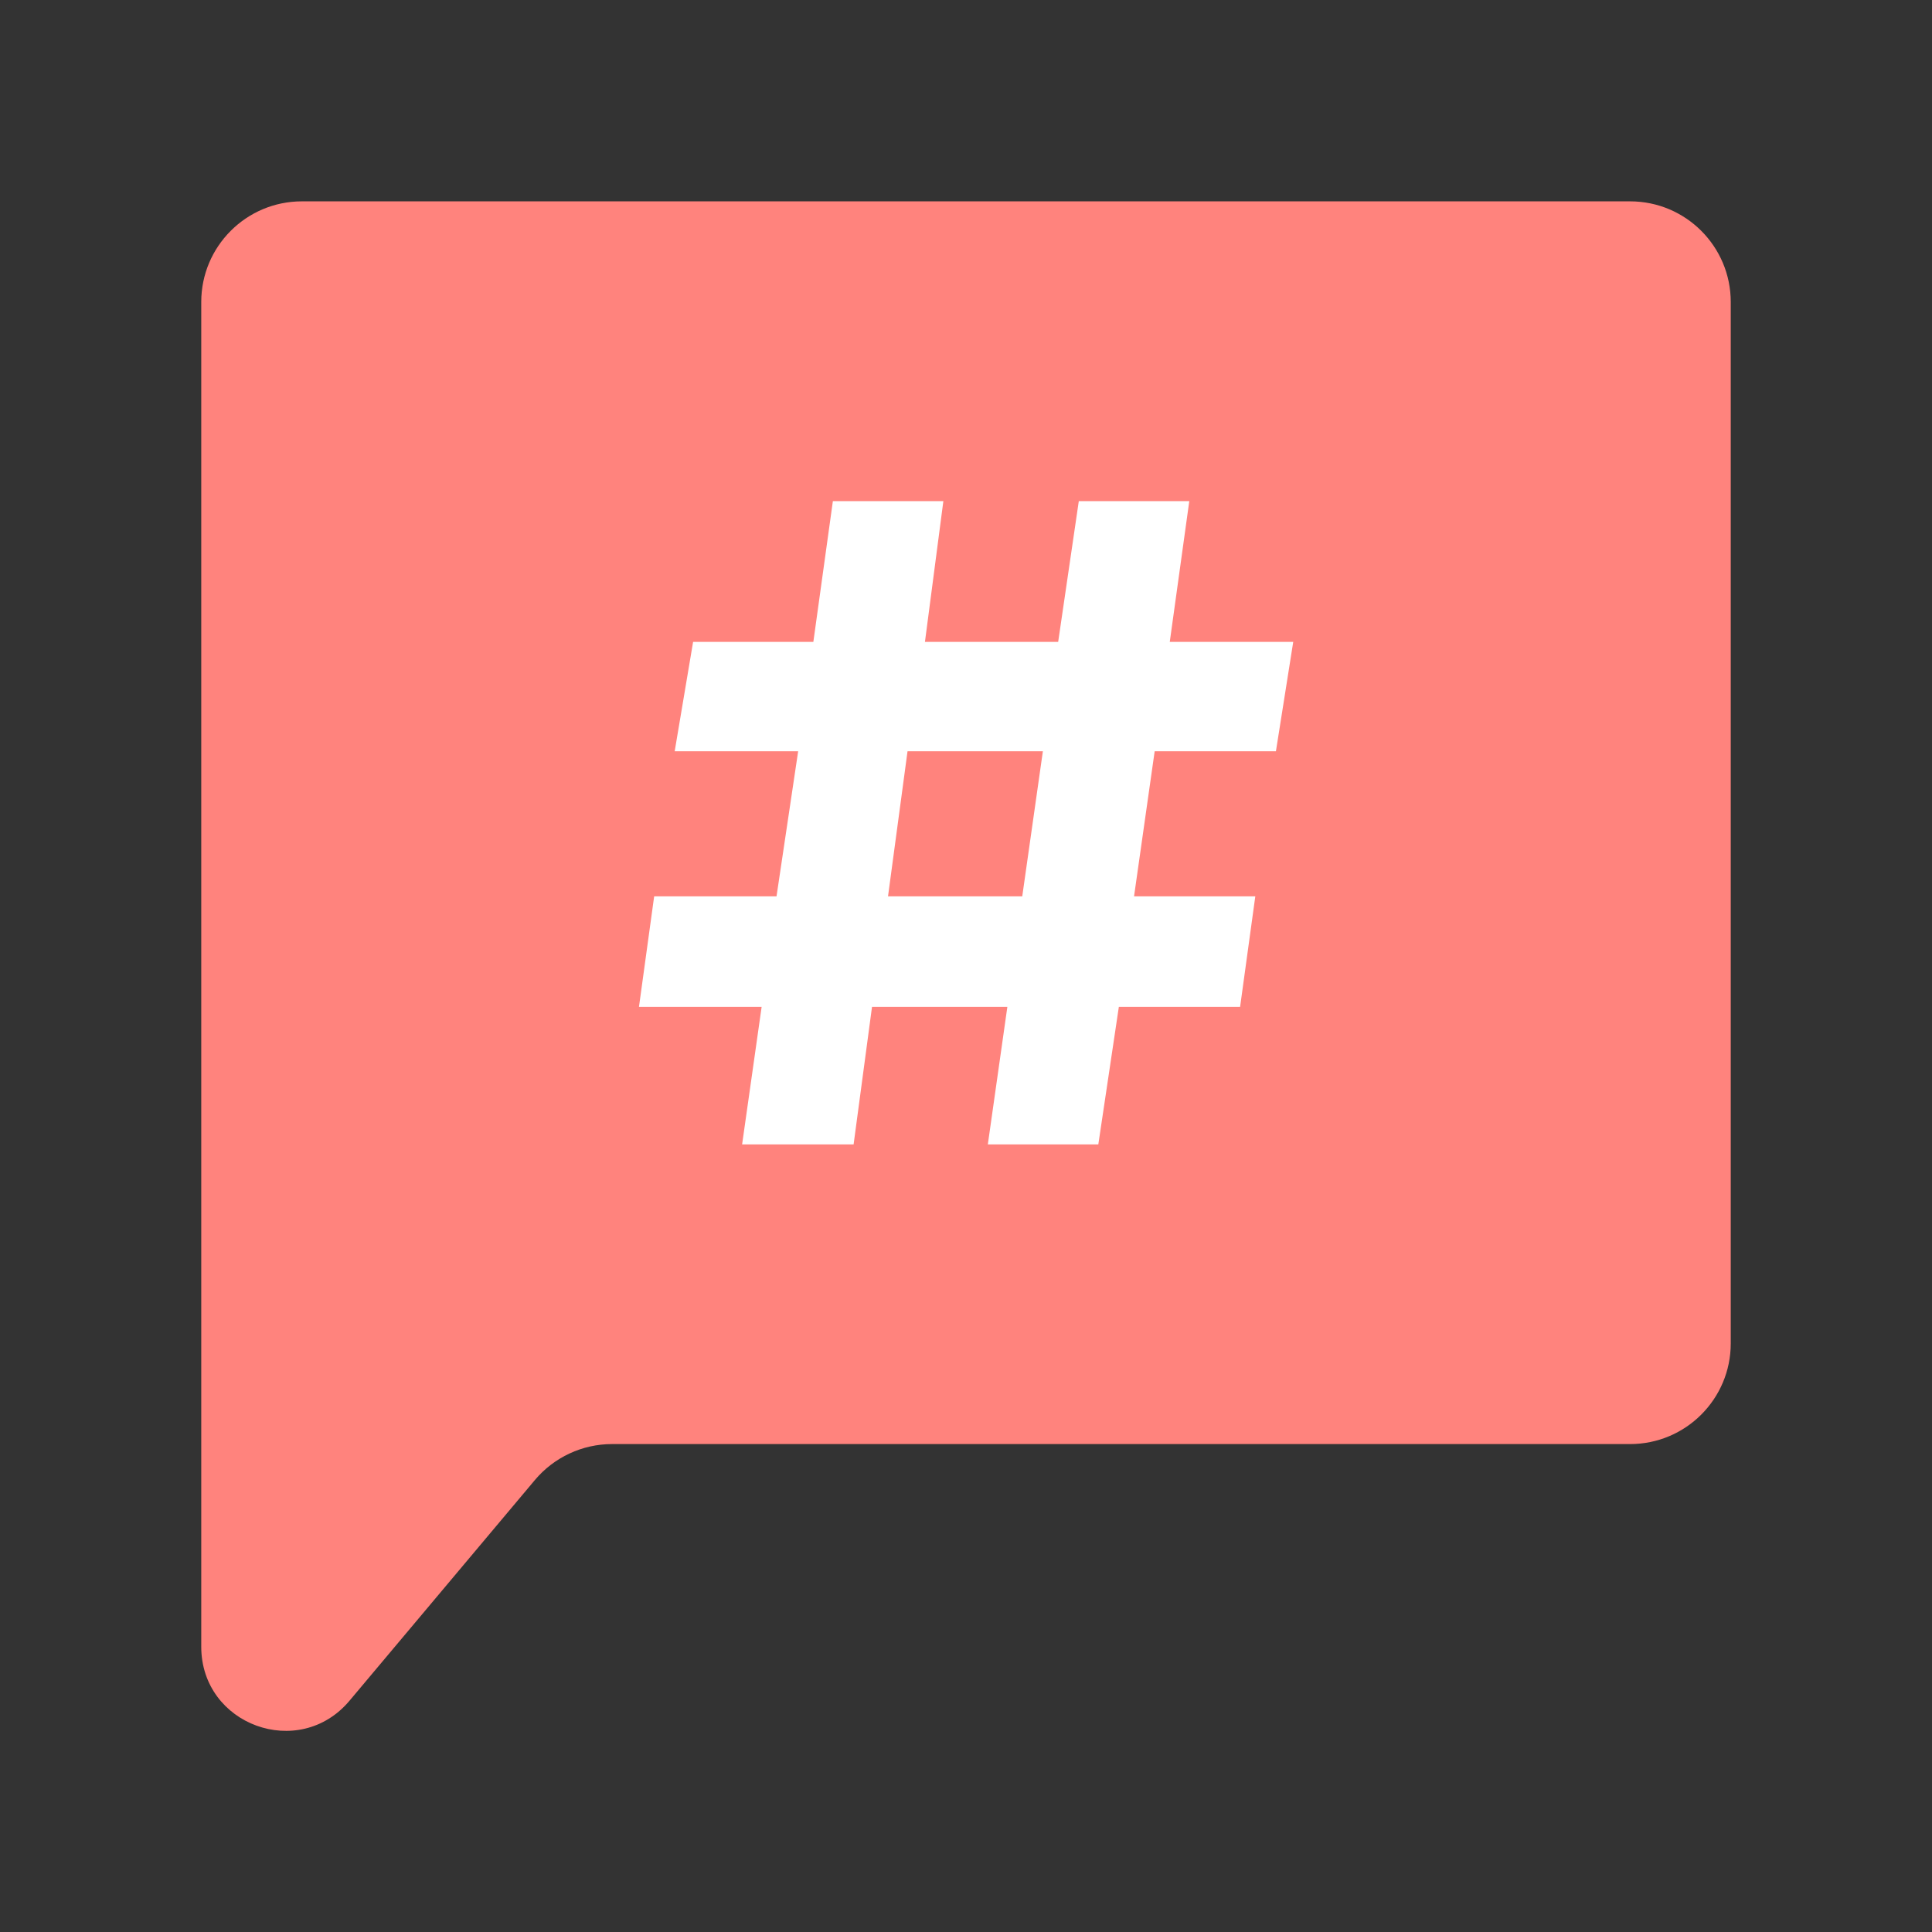<?xml version="1.0" encoding="UTF-8"?><svg id="a" xmlns="http://www.w3.org/2000/svg" width="192" height="192" viewBox="0 0 192 192"><rect x="0" y="0" width="192" height="192" fill="#333333" stroke="none"/><g id="b"><g id="c"><path d="m30,20.01h132c5.52,0,10,4.48,10,10v103.5c0,5.52-4.48,10-10,10H60.82c-2.95,0-5.76,1.31-7.66,3.57l-18.43,21.94c-5.01,5.96-14.73,2.42-14.73-5.37V30.01c0-5.52,4.48-10,10-10Z" style="fill:#ff837d; stroke-width:0px;"/><path d="m75.66,100.06h-12.16l1.51-10.98h12.16l2.15-14.42h-12.27l1.83-10.87h11.95l1.94-13.99h10.98l-1.83,13.99h13.24l2.05-13.99h10.98l-1.94,13.99h12.27l-1.72,10.87h-12.05l-2.05,14.42h12.05l-1.51,10.98h-12.05l-2.04,13.67h-10.98l1.94-13.67h-13.45l-1.83,13.67h-11.08l1.94-13.67Zm25.93-10.98l2.05-14.42h-13.45l-1.94,14.42h13.34Z" style="fill:#fff; stroke-width:0px;"/></g></g></svg>